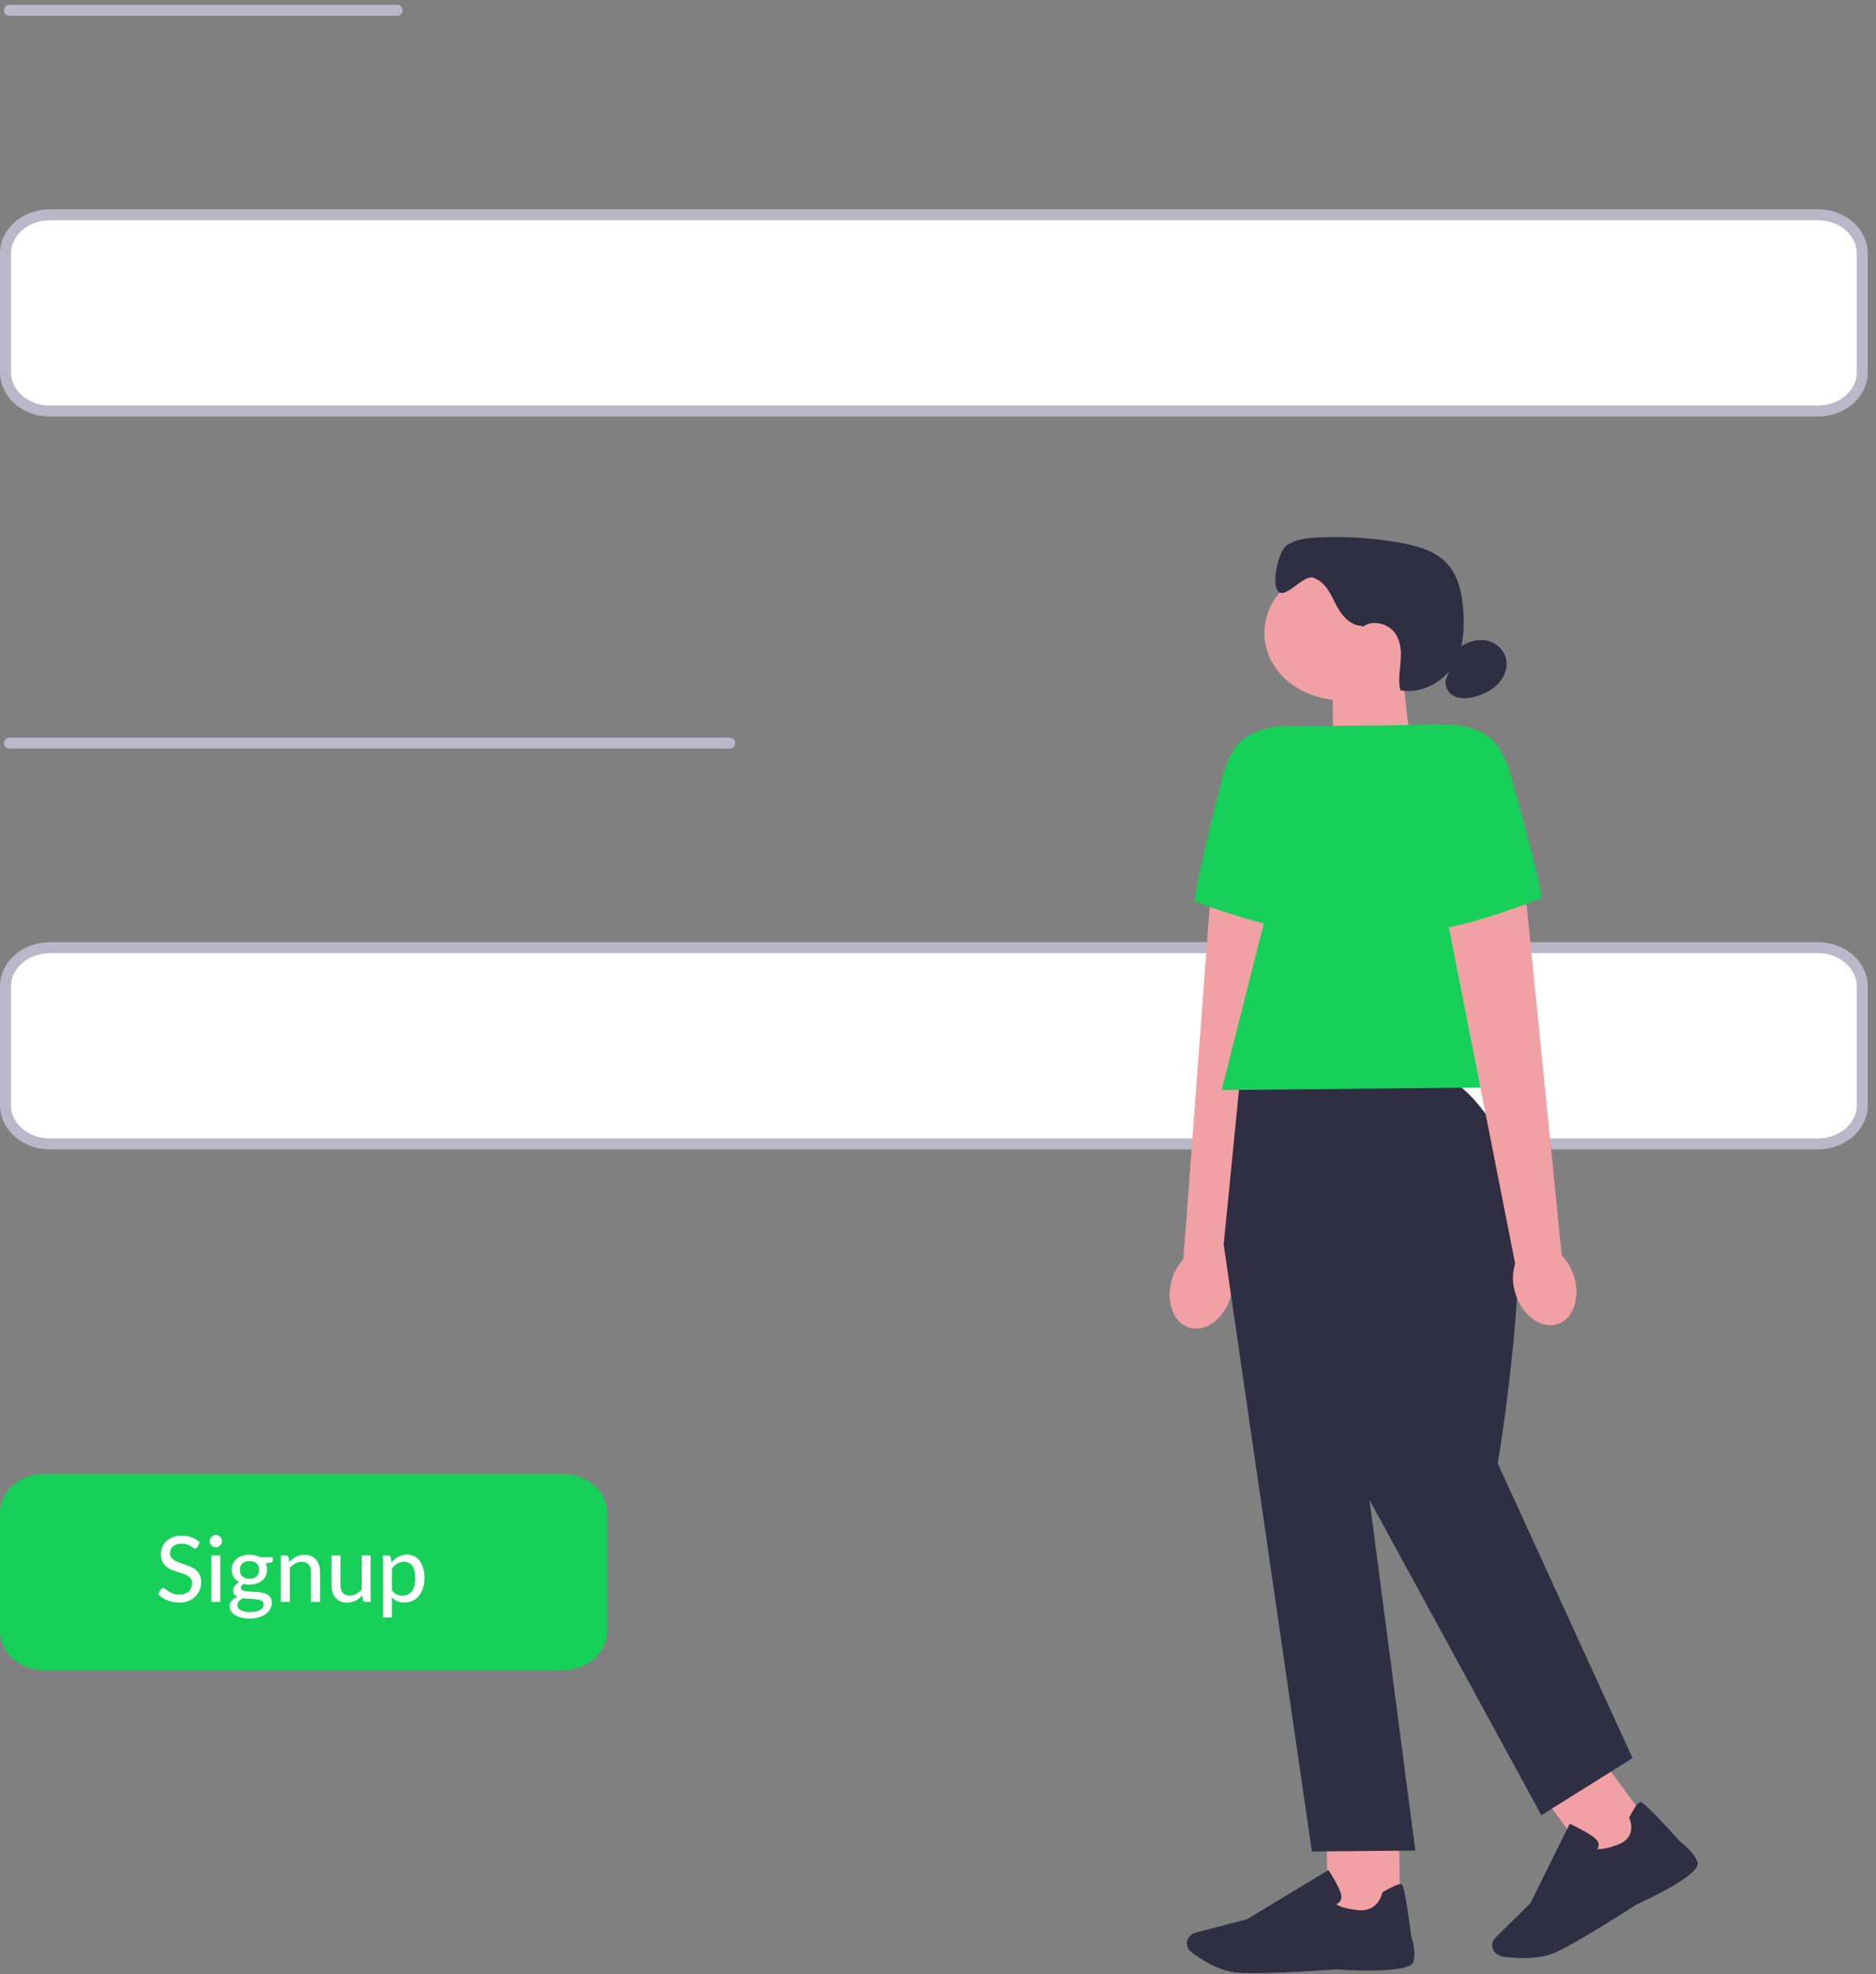 <svg width="115" height="121" viewBox="0 0 115 121" fill="none" xmlns="http://www.w3.org/2000/svg">
<rect x="0" y="0" width="115" height="121" fill="#808080" stroke="none"/>
<path d="M111.441 25.191H3.053C1.555 25.191 0.336 24.128 0.336 22.82V15.534C0.336 14.227 1.555 13.164 3.053 13.164H111.441C112.939 13.164 114.158 14.227 114.158 15.534V22.82C114.158 24.128 112.939 25.191 111.441 25.191Z" fill="white" stroke="#BAB7C9" stroke-width="0.672" stroke-linecap="round" stroke-linejoin="round"/>
<path d="M111.441 70.107H3.053C1.555 70.107 0.336 69.044 0.336 67.737V60.451C0.336 59.144 1.555 58.08 3.053 58.08H111.441C112.939 58.08 114.158 59.144 114.158 60.451V67.737C114.158 69.044 112.939 70.107 111.441 70.107Z" fill="white" stroke="#BAB7C9" stroke-width="0.672" stroke-linecap="round" stroke-linejoin="round"/>
<path d="M34.497 102.355H2.717C1.219 102.355 0 101.292 0 99.984V92.698C0 91.391 1.219 90.328 2.717 90.328H34.497C35.995 90.328 37.214 91.391 37.214 92.698V99.984C37.214 101.292 35.995 102.355 34.497 102.355Z" fill="#17D059"/>
<path d="M0.574 0.63H24.346" stroke="#BAB7C9" stroke-width="0.672" stroke-linecap="round" stroke-linejoin="round"/>
<path d="M0.574 45.543H44.733" stroke="#BAB7C9" stroke-width="0.672" stroke-linecap="round" stroke-linejoin="round"/>
<path d="M98.328 107.997L94.59 110.082L97.98 114.709L101.718 112.624L98.328 107.997Z" fill="#F1A1A4"/>
<path d="M86.473 45.805L81.751 47.212L81.677 41.263L85.974 41.221L86.473 45.805Z" fill="#F1A1A4"/>
<path d="M82.228 42.905C84.836 42.905 86.95 41.061 86.95 38.785C86.95 36.51 84.836 34.665 82.228 34.665C79.62 34.665 77.506 36.51 77.506 38.785C77.506 41.061 79.62 42.905 82.228 42.905Z" fill="#F1A1A4"/>
<path d="M83.52 38.366C82.731 38.352 82.201 37.662 81.885 37.027C81.569 36.396 81.245 35.666 80.51 35.409C79.909 35.2 78.872 36.66 78.392 36.28C77.893 35.883 78.349 33.806 78.869 33.432C79.39 33.057 80.105 32.977 80.776 32.941C82.421 32.859 84.075 32.958 85.692 33.238C86.69 33.409 87.723 33.673 88.449 34.295C89.371 35.084 89.619 36.285 89.698 37.409C89.78 38.559 89.717 39.765 89.09 40.78C88.46 41.794 87.128 42.549 85.836 42.305C85.699 41.695 85.821 41.069 85.864 40.446C85.908 39.826 85.845 39.157 85.405 38.666C84.965 38.175 84.036 37.989 83.537 38.432" fill="#2F2E43"/>
<path d="M89.347 39.737C89.815 39.431 90.375 39.173 90.957 39.23C91.587 39.289 92.123 39.737 92.291 40.27C92.459 40.802 92.284 41.392 91.903 41.833C91.522 42.274 90.948 42.567 90.338 42.717C89.985 42.804 89.6 42.84 89.26 42.717C88.76 42.534 88.486 41.985 88.675 41.542" fill="#2F2E43"/>
<path d="M71.775 78.66C71.478 80.016 72.069 81.248 73.097 81.41C74.124 81.571 75.198 80.602 75.497 79.246C75.625 78.706 75.597 78.147 75.414 77.617L79.046 56.367L74.152 55.614L72.542 77.168C72.147 77.609 71.884 78.12 71.775 78.666L71.775 78.66Z" fill="#F1A1A4"/>
<path d="M81.663 44.483L78.329 44.515C75.976 44.848 75.35 45.952 74.843 47.983C74.065 51.08 73.071 55.208 73.28 55.265C73.614 55.36 79.316 57.634 82.204 57.071L81.665 44.483L81.663 44.483Z" fill="#17D059"/>
<path d="M85.759 112.019L81.322 112.062L81.393 117.553L85.829 117.51L85.759 112.019Z" fill="#F1A1A4"/>
<path d="M77.102 120.924C76.634 120.93 76.222 120.924 75.908 120.901C74.727 120.82 73.596 120.071 73.023 119.633C72.766 119.437 72.681 119.118 72.809 118.844C72.901 118.648 73.088 118.498 73.323 118.435L76.429 117.629L81.434 114.612L81.491 114.699C81.513 114.732 82.018 115.505 82.19 116.03C82.256 116.23 82.243 116.395 82.147 116.525C82.081 116.614 81.99 116.667 81.916 116.699C82.007 116.781 82.295 116.949 83.18 117.063C84.465 117.23 84.725 116.063 84.733 116.013L84.742 115.973L84.779 115.95C85.387 115.599 85.76 115.441 85.891 115.473C85.973 115.492 86.106 115.528 86.512 118.692C86.549 118.791 86.814 119.517 86.649 120.217C86.47 120.977 82.668 120.751 81.909 120.7C81.888 120.702 79.046 120.907 77.098 120.924H77.104L77.102 120.924Z" fill="#2F2E43"/>
<path d="M93.483 120.01C92.962 120.015 92.483 119.964 92.14 119.914C91.805 119.865 91.539 119.635 91.482 119.342C91.439 119.131 91.511 118.92 91.67 118.76L93.814 116.642L96.228 111.771L96.331 111.819C96.368 111.836 97.266 112.26 97.732 112.625C97.909 112.764 97.998 112.91 97.998 113.066C97.998 113.172 97.952 113.26 97.906 113.319C98.035 113.345 98.379 113.353 99.198 113.043C100.391 112.59 99.902 111.48 99.881 111.436L99.863 111.398L99.883 111.364C100.186 110.786 100.408 110.478 100.537 110.444C100.619 110.425 100.752 110.389 103.016 112.887C103.108 112.954 103.775 113.446 104.058 114.115C104.365 114.844 101.007 116.406 100.327 116.713C100.308 116.728 96.797 119.004 95.355 119.656C94.781 119.914 94.099 120 93.478 120.004L93.485 120.01L93.483 120.01Z" fill="#2F2E43"/>
<path d="M88.432 66.058L76.011 66.178L75.013 76.27L80.419 113.475L86.76 113.413L83.951 91.922L94.485 111.249L100.077 107.751L91.814 89.692C91.814 89.692 94.483 73.865 92.178 69.952C89.874 66.039 88.434 66.052 88.434 66.052V66.058L88.432 66.058Z" fill="#2F2E43"/>
<path d="M94.616 66.615L74.889 66.807L80.524 44.497L89.121 44.411L94.616 66.615Z" fill="#17D059"/>
<path d="M96.542 78.42C96.874 79.772 96.314 81.014 95.292 81.194C94.267 81.377 93.169 80.428 92.84 79.076C92.698 78.538 92.712 77.979 92.879 77.445L88.704 56.27L93.577 55.422L95.736 76.941C96.141 77.374 96.418 77.882 96.542 78.424V78.42Z" fill="#F1A1A4"/>
<path d="M85.788 44.444L89.122 44.411C91.482 44.7 92.136 45.791 92.698 47.813C93.554 50.895 94.65 55 94.446 55.062C94.112 55.161 88.473 57.546 85.572 57.04L85.792 44.444L85.788 44.444Z" fill="#17D059"/>
<path d="M12.099 94.81C12.081 94.841 12.061 94.865 12.041 94.88C12.02 94.895 11.994 94.902 11.962 94.902C11.929 94.902 11.89 94.887 11.847 94.857C11.805 94.826 11.75 94.791 11.685 94.754C11.622 94.715 11.545 94.68 11.455 94.65C11.366 94.618 11.258 94.603 11.133 94.603C11.016 94.603 10.912 94.618 10.823 94.65C10.735 94.68 10.661 94.722 10.601 94.776C10.542 94.828 10.496 94.891 10.464 94.964C10.434 95.035 10.419 95.112 10.419 95.196C10.419 95.304 10.447 95.394 10.501 95.465C10.557 95.536 10.629 95.597 10.719 95.647C10.809 95.697 10.91 95.741 11.024 95.778C11.138 95.816 11.255 95.855 11.374 95.896C11.494 95.935 11.61 95.981 11.724 96.033C11.838 96.086 11.94 96.152 12.029 96.232C12.119 96.311 12.191 96.408 12.245 96.523C12.301 96.637 12.329 96.777 12.329 96.943C12.329 97.121 12.298 97.287 12.237 97.442C12.177 97.597 12.089 97.732 11.973 97.848C11.858 97.963 11.715 98.055 11.545 98.122C11.377 98.187 11.186 98.22 10.971 98.22C10.842 98.22 10.717 98.207 10.596 98.181C10.475 98.157 10.36 98.122 10.251 98.077C10.143 98.031 10.041 97.976 9.946 97.912C9.853 97.847 9.769 97.774 9.694 97.694L9.865 97.408C9.882 97.386 9.901 97.367 9.924 97.352C9.948 97.337 9.975 97.33 10.005 97.33C10.044 97.33 10.089 97.35 10.139 97.391C10.192 97.432 10.255 97.478 10.33 97.528C10.406 97.577 10.497 97.622 10.601 97.663C10.708 97.704 10.837 97.725 10.988 97.725C11.111 97.725 11.221 97.709 11.318 97.677C11.415 97.643 11.496 97.597 11.562 97.537C11.629 97.475 11.68 97.402 11.716 97.316C11.751 97.23 11.769 97.135 11.769 97.03C11.769 96.912 11.742 96.816 11.688 96.742C11.634 96.667 11.562 96.605 11.472 96.554C11.383 96.504 11.281 96.461 11.167 96.425C11.053 96.39 10.937 96.353 10.817 96.316C10.698 96.277 10.581 96.232 10.467 96.182C10.353 96.131 10.251 96.066 10.162 95.986C10.072 95.904 10 95.802 9.946 95.68C9.892 95.557 9.865 95.406 9.865 95.227C9.865 95.083 9.893 94.944 9.949 94.81C10.005 94.675 10.086 94.557 10.193 94.454C10.301 94.35 10.433 94.266 10.59 94.205C10.747 94.141 10.926 94.11 11.128 94.11C11.354 94.11 11.561 94.146 11.749 94.219C11.94 94.29 12.105 94.392 12.245 94.527L12.099 94.81ZM13.502 95.331V98.175H12.957V95.331H13.502ZM13.606 94.451C13.606 94.502 13.596 94.55 13.575 94.597C13.555 94.642 13.527 94.682 13.491 94.717C13.458 94.751 13.418 94.778 13.371 94.799C13.324 94.817 13.276 94.826 13.225 94.826C13.175 94.826 13.127 94.817 13.082 94.799C13.038 94.778 12.998 94.751 12.962 94.717C12.928 94.682 12.901 94.642 12.881 94.597C12.862 94.55 12.853 94.502 12.853 94.451C12.853 94.399 12.862 94.35 12.881 94.306C12.901 94.259 12.928 94.219 12.962 94.185C12.998 94.15 13.038 94.123 13.082 94.104C13.127 94.084 13.175 94.073 13.225 94.073C13.276 94.073 13.324 94.084 13.371 94.104C13.418 94.123 13.458 94.15 13.491 94.185C13.527 94.219 13.555 94.259 13.575 94.306C13.596 94.35 13.606 94.399 13.606 94.451ZM15.293 96.756C15.39 96.756 15.475 96.743 15.547 96.716C15.622 96.69 15.684 96.654 15.732 96.607C15.783 96.559 15.82 96.501 15.844 96.434C15.87 96.367 15.883 96.293 15.883 96.213C15.883 96.048 15.833 95.918 15.732 95.82C15.633 95.722 15.487 95.672 15.293 95.672C15.1 95.672 14.954 95.722 14.853 95.82C14.754 95.918 14.705 96.048 14.705 96.213C14.705 96.293 14.717 96.367 14.741 96.434C14.767 96.499 14.804 96.556 14.853 96.605C14.903 96.651 14.965 96.689 15.038 96.716C15.112 96.743 15.197 96.756 15.293 96.756ZM16.163 98.324C16.163 98.257 16.145 98.203 16.107 98.164C16.07 98.123 16.019 98.091 15.953 98.069C15.89 98.045 15.815 98.028 15.729 98.019C15.643 98.007 15.553 97.999 15.458 97.993C15.364 97.988 15.268 97.983 15.169 97.979C15.07 97.974 14.975 97.964 14.884 97.951C14.787 98 14.706 98.059 14.643 98.128C14.581 98.197 14.551 98.278 14.551 98.371C14.551 98.431 14.566 98.487 14.595 98.539C14.627 98.592 14.675 98.636 14.738 98.674C14.803 98.713 14.885 98.743 14.982 98.763C15.081 98.786 15.198 98.797 15.335 98.797C15.469 98.797 15.588 98.785 15.69 98.76C15.793 98.738 15.879 98.705 15.948 98.662C16.019 98.621 16.072 98.572 16.107 98.514C16.145 98.456 16.163 98.393 16.163 98.324ZM16.718 95.437V95.641C16.718 95.709 16.676 95.751 16.592 95.767L16.287 95.812C16.313 95.87 16.333 95.932 16.348 95.997C16.363 96.06 16.371 96.128 16.371 96.198C16.371 96.338 16.343 96.465 16.289 96.579C16.235 96.691 16.161 96.787 16.065 96.868C15.97 96.948 15.856 97.01 15.724 97.052C15.593 97.095 15.449 97.117 15.293 97.117C15.164 97.117 15.043 97.103 14.931 97.075C14.875 97.109 14.832 97.146 14.803 97.187C14.775 97.226 14.761 97.265 14.761 97.305C14.761 97.37 14.788 97.418 14.842 97.45C14.898 97.482 14.97 97.505 15.057 97.52C15.147 97.533 15.249 97.542 15.363 97.545C15.478 97.549 15.595 97.556 15.713 97.565C15.832 97.572 15.949 97.587 16.063 97.61C16.178 97.63 16.28 97.665 16.368 97.713C16.457 97.76 16.529 97.825 16.583 97.909C16.639 97.991 16.667 98.099 16.667 98.231C16.667 98.355 16.637 98.474 16.575 98.59C16.515 98.705 16.427 98.808 16.312 98.898C16.196 98.987 16.055 99.059 15.889 99.113C15.723 99.167 15.534 99.195 15.323 99.195C15.112 99.195 14.929 99.174 14.772 99.133C14.617 99.092 14.487 99.037 14.383 98.968C14.28 98.899 14.202 98.818 14.15 98.727C14.1 98.635 14.075 98.54 14.075 98.441C14.075 98.303 14.117 98.186 14.203 98.091C14.289 97.994 14.408 97.919 14.559 97.865C14.477 97.827 14.412 97.777 14.363 97.713C14.314 97.648 14.29 97.562 14.29 97.456C14.29 97.415 14.298 97.373 14.313 97.33C14.328 97.285 14.35 97.241 14.38 97.198C14.412 97.153 14.45 97.111 14.495 97.072C14.541 97.033 14.594 96.997 14.654 96.966C14.514 96.887 14.404 96.784 14.324 96.655C14.243 96.524 14.203 96.372 14.203 96.198C14.203 96.058 14.23 95.933 14.285 95.82C14.339 95.709 14.413 95.612 14.509 95.532C14.606 95.452 14.72 95.39 14.853 95.347C14.987 95.304 15.134 95.283 15.293 95.283C15.539 95.283 15.751 95.334 15.928 95.437H16.718ZM17.731 95.725C17.793 95.66 17.857 95.6 17.924 95.546C17.992 95.492 18.062 95.446 18.137 95.409C18.214 95.37 18.295 95.34 18.381 95.319C18.468 95.297 18.562 95.286 18.661 95.286C18.818 95.286 18.955 95.312 19.072 95.364C19.192 95.416 19.292 95.49 19.372 95.585C19.452 95.679 19.513 95.792 19.554 95.924C19.595 96.057 19.616 96.203 19.616 96.364V98.175H19.067V96.364C19.067 96.16 19.02 96.002 18.927 95.891C18.833 95.777 18.691 95.72 18.498 95.72C18.358 95.72 18.227 95.753 18.104 95.82C17.982 95.886 17.869 95.975 17.765 96.089V98.175H17.219V95.331H17.546C17.623 95.331 17.671 95.367 17.689 95.44L17.731 95.725ZM22.718 95.331V98.175H22.391C22.316 98.175 22.268 98.139 22.245 98.066L22.206 97.781C22.144 97.846 22.08 97.906 22.013 97.96C21.945 98.014 21.874 98.061 21.797 98.1C21.721 98.137 21.639 98.166 21.554 98.186C21.468 98.209 21.375 98.22 21.276 98.22C21.12 98.22 20.981 98.194 20.862 98.142C20.744 98.089 20.645 98.017 20.565 97.923C20.485 97.828 20.424 97.714 20.383 97.582C20.342 97.449 20.322 97.303 20.322 97.142V95.331H20.87V97.142C20.87 97.346 20.917 97.504 21.01 97.618C21.104 97.73 21.247 97.786 21.439 97.786C21.579 97.786 21.709 97.753 21.831 97.688C21.952 97.621 22.066 97.529 22.172 97.414V95.331H22.718ZM24.026 97.475C24.116 97.593 24.212 97.675 24.315 97.722C24.419 97.768 24.536 97.792 24.665 97.792C24.915 97.792 25.108 97.702 25.244 97.523C25.383 97.342 25.452 97.079 25.452 96.733C25.452 96.552 25.436 96.398 25.404 96.271C25.374 96.142 25.329 96.038 25.27 95.958C25.212 95.876 25.14 95.816 25.054 95.778C24.968 95.739 24.871 95.72 24.763 95.72C24.604 95.72 24.466 95.755 24.349 95.826C24.233 95.897 24.125 95.998 24.026 96.129V97.475ZM23.998 95.756C24.058 95.685 24.122 95.621 24.189 95.563C24.258 95.503 24.332 95.453 24.41 95.412C24.488 95.369 24.572 95.336 24.659 95.314C24.749 95.289 24.844 95.277 24.945 95.277C25.107 95.277 25.254 95.309 25.384 95.373C25.517 95.436 25.63 95.529 25.723 95.653C25.817 95.776 25.889 95.928 25.939 96.109C25.991 96.29 26.017 96.498 26.017 96.733C26.017 96.944 25.988 97.14 25.93 97.321C25.875 97.501 25.793 97.656 25.687 97.789C25.582 97.921 25.453 98.026 25.3 98.103C25.149 98.177 24.979 98.215 24.788 98.215C24.618 98.215 24.473 98.186 24.351 98.13C24.23 98.075 24.122 97.996 24.026 97.895V99.13H23.48V95.331H23.808C23.885 95.331 23.932 95.367 23.951 95.44L23.998 95.756Z" fill="white"/>
</svg>
